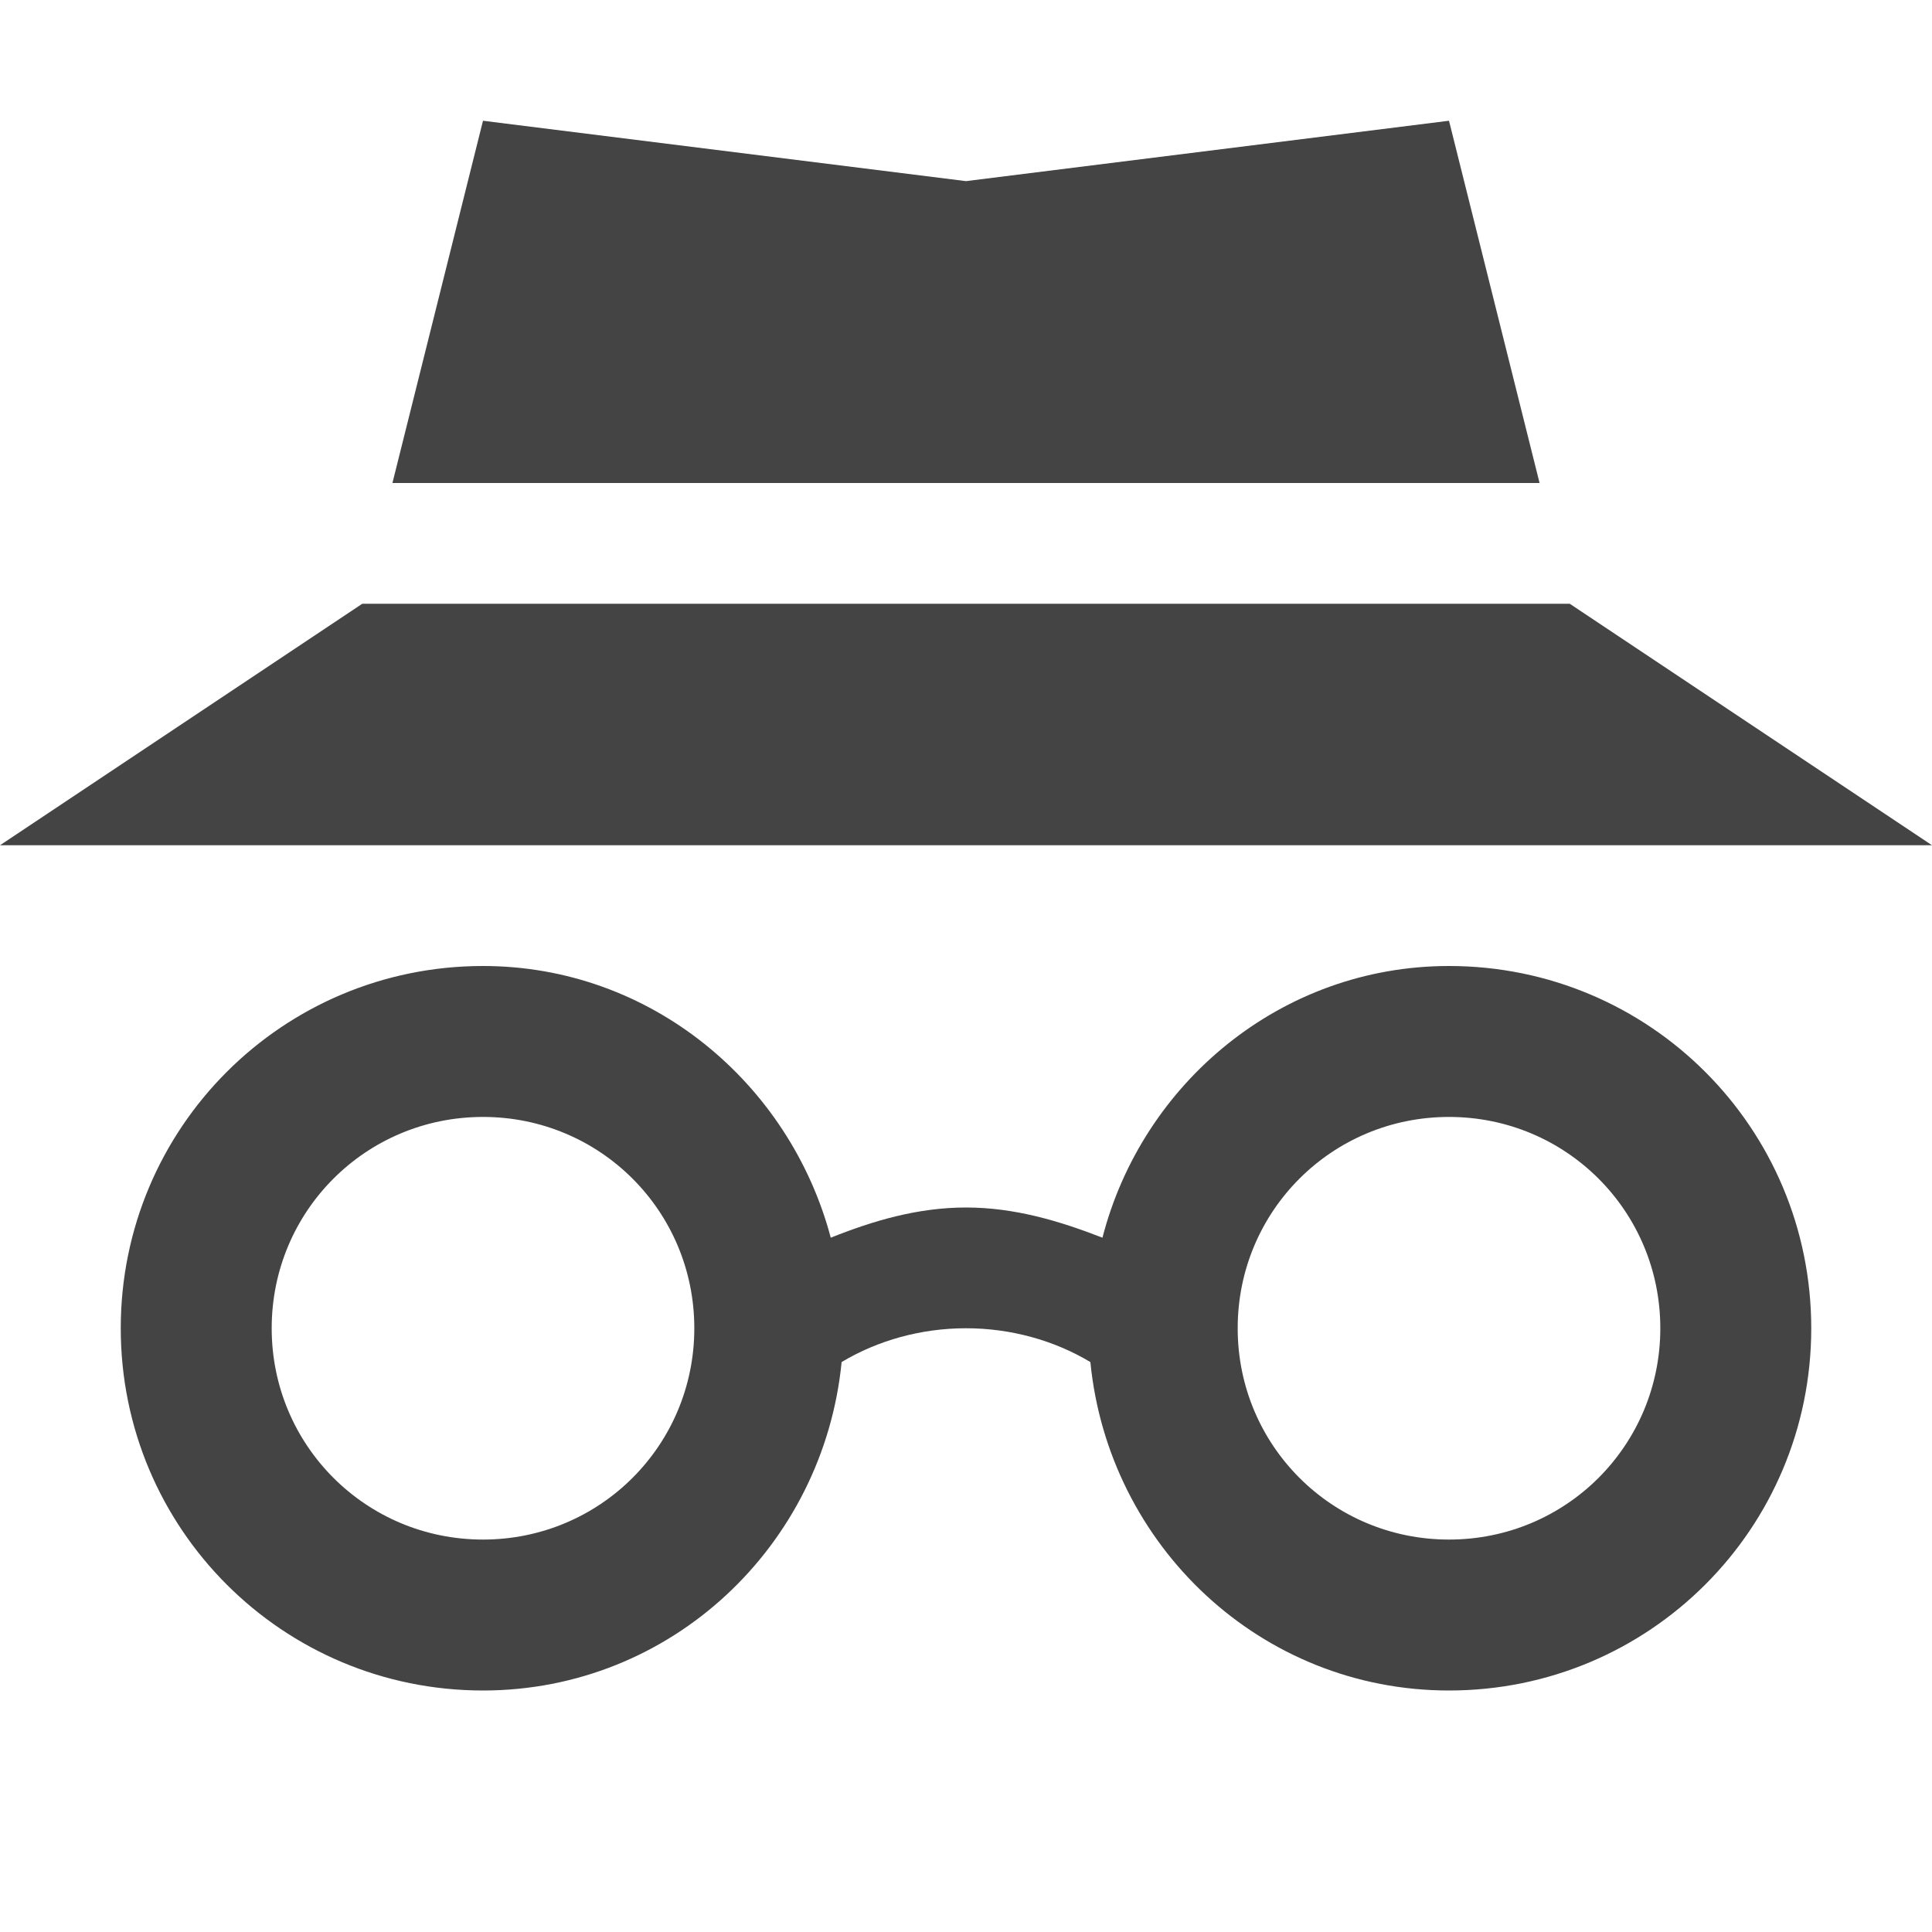 <svg xmlns="http://www.w3.org/2000/svg" width="16" height="16"><path d="M4 8c-1.66 0-3 1.34-3 3s1.34 3 3 3c1.56 0 2.82-1.2 2.97-2.72.3-.18.66-.28 1.03-.28s.73.1 1.03.28C9.18 12.8 10.44 14 12 14c1.66 0 3-1.34 3-3s-1.34-3-3-3c-1.39 0-2.54.97-2.87 2.25C8.77 10.11 8.4 10 8 10c-.4 0-.77.11-1.12.25C6.54 8.97 5.39 8 4 8zm0 1.25c.97 0 1.75.78 1.75 1.75S4.97 12.75 4 12.75 2.25 11.97 2.25 11 3.03 9.25 4 9.25zm8 0c.97 0 1.75.78 1.75 1.75s-.78 1.75-1.75 1.75-1.75-.78-1.75-1.75.78-1.75 1.75-1.75zM4 1l-.75 3h9.5L12 1l-4 .5zM3 5L0 7h16l-3-2z" fill="#444"/></svg>